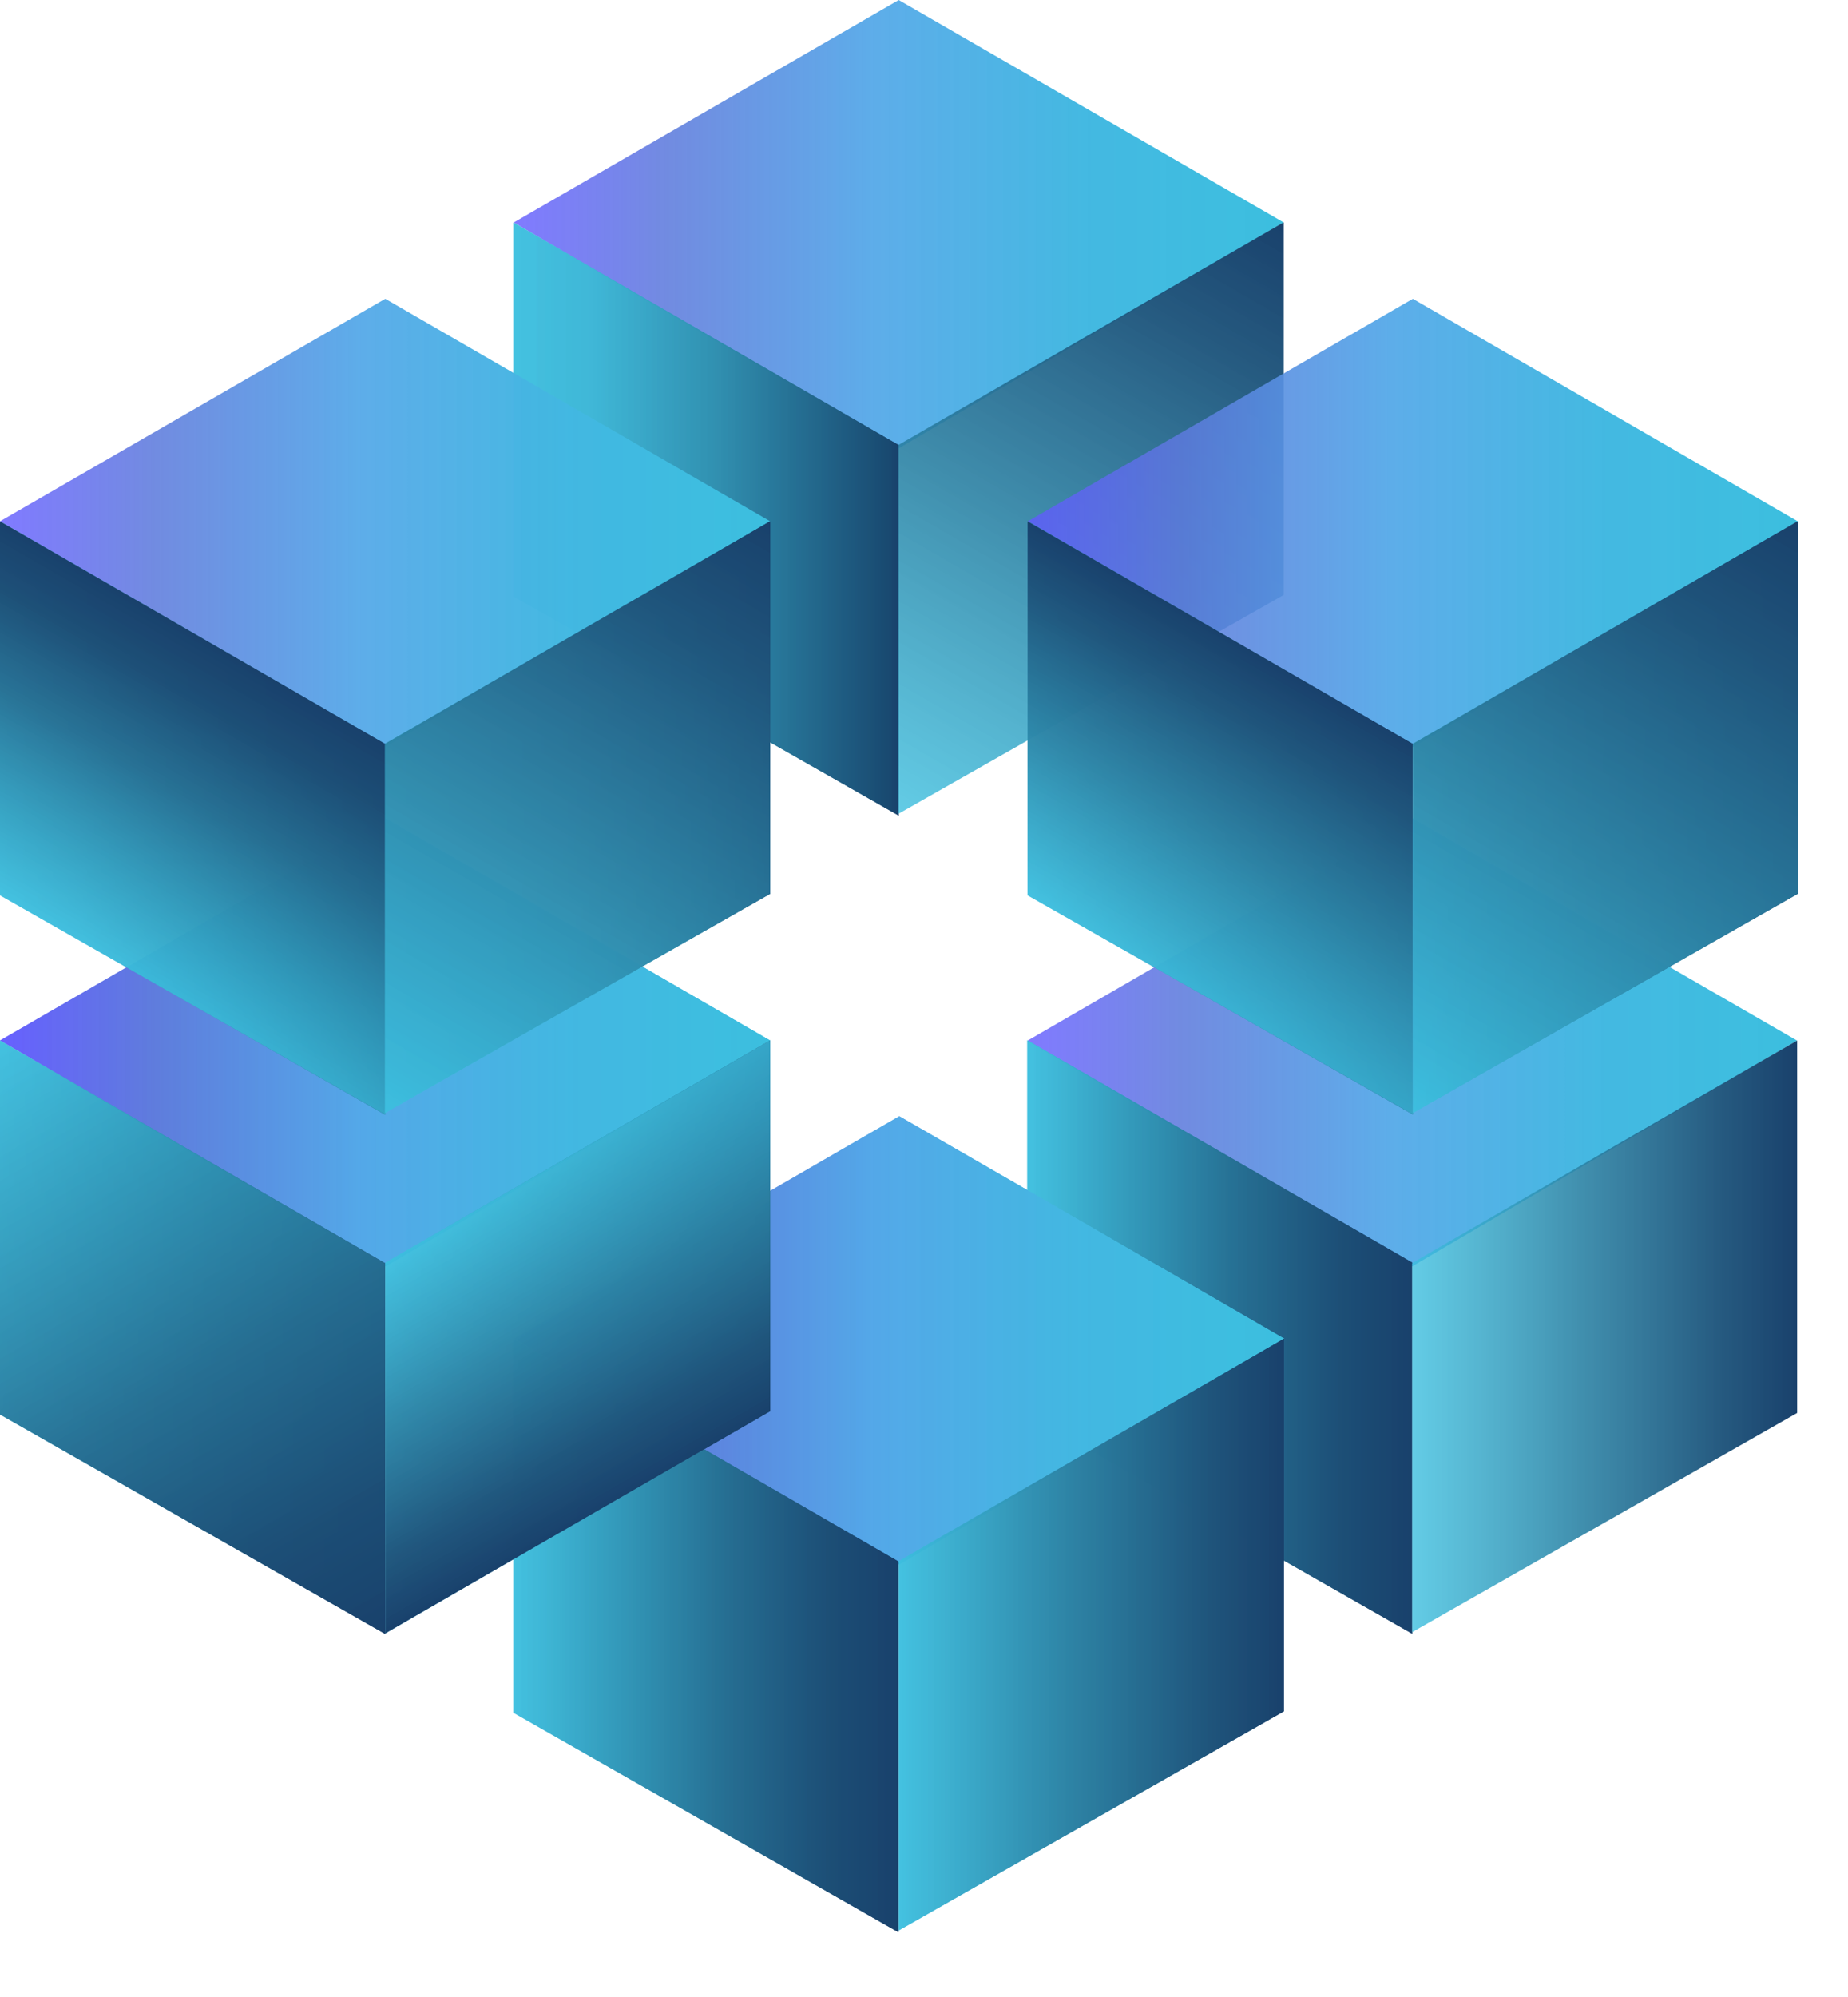 <svg width="25" height="27" viewBox="0 0 25 27" fill="none" xmlns="http://www.w3.org/2000/svg">
<g clip-path="url(#clip0_4553_14375)">
<path d="M17.366 3.008L12.158 0L6.95 3.008L12.158 6.061L17.366 3.008V3.008Z" fill="url(#paint0_linear_4553_14375)"/>
<path d="M12.158 6.016V11.027L10.424 10.04L7.832 8.567L7.812 8.554L6.946 8.065V3.008L7.187 3.147L12.154 6.016H12.158Z" fill="url(#paint1_linear_4553_14375)"/>
<path d="M12.158 6.016V11.027L10.424 10.04L7.832 8.567L7.812 8.554L6.946 8.065V3.008L7.187 3.147L12.154 6.016H12.158Z" fill="url(#paint2_linear_4553_14375)"/>
<path d="M17.366 3.008V8.044L16.488 8.542L16.472 8.55L13.901 10.011L12.154 11.003V6.016L17.362 3.008H17.366Z" fill="url(#paint3_linear_4553_14375)"/>
<path d="M24.312 14.068L19.104 17.121L14.121 14.203L13.897 14.072L15.611 13.08L19.104 11.064H19.112L22.59 13.076L24.316 14.072L24.312 14.068Z" fill="url(#paint4_linear_4553_14375)"/>
<path d="M19.104 17.076V22.088L17.37 21.1L14.774 19.623L14.754 19.61L13.897 19.121V14.064L14.125 14.195L19.108 17.072L19.104 17.076Z" fill="url(#paint5_linear_4553_14375)"/>
<path d="M19.104 17.076V22.088L17.37 21.1L14.774 19.623L14.754 19.61L13.897 19.121V14.064L14.125 14.195L19.108 17.072L19.104 17.076Z" fill="url(#paint6_linear_4553_14375)"/>
<path d="M19.104 17.076V22.067L24.312 19.104V14.068L19.104 17.076V17.076Z" fill="url(#paint7_linear_4553_14375)"/>
<path d="M17.366 18.1L14.77 19.623L12.162 21.153L9.522 19.602L7.183 18.231L6.958 18.1L10.428 16.096L12.166 15.092L13.901 16.092L17.374 18.1H17.366Z" fill="url(#paint8_linear_4553_14375)"/>
<path d="M17.366 18.1L14.77 19.623L12.162 21.153L9.522 19.602L7.183 18.231L6.958 18.1L10.428 16.096L12.166 15.092L13.901 16.092L17.374 18.1H17.366Z" fill="url(#paint9_linear_4553_14375)"/>
<path d="M6.946 18.1V23.157L12.154 26.124V21.112L6.946 18.104V18.1Z" fill="url(#paint10_linear_4553_14375)"/>
<path d="M6.946 18.1V23.157L12.154 26.124V21.112L6.946 18.104V18.1Z" fill="url(#paint11_linear_4553_14375)"/>
<path d="M12.158 21.108V26.1L17.37 23.137V18.1L12.158 21.108V21.108Z" fill="url(#paint12_linear_4553_14375)"/>
<path d="M12.158 21.108V26.1L17.37 23.137V18.1L12.158 21.108V21.108Z" fill="url(#paint13_linear_4553_14375)"/>
<path d="M10.419 14.068L5.212 17.121L0.229 14.199L0 14.068L1.71 13.08L5.208 11.06L8.689 13.068L10.419 14.068Z" fill="url(#paint14_linear_4553_14375)"/>
<path d="M10.419 14.068L5.212 17.121L0.229 14.199L0 14.068L1.71 13.08L5.208 11.06L8.689 13.068L10.419 14.068Z" fill="url(#paint15_linear_4553_14375)"/>
<path d="M0 14.068V19.125L5.212 22.092V17.08L0 14.068Z" fill="url(#paint16_linear_4553_14375)"/>
<path d="M0 14.068V19.125L5.212 22.092V17.08L0 14.068Z" fill="url(#paint17_linear_4553_14375)"/>
<path d="M10.419 14.068V19.08L9.534 19.59L9.518 19.598L6.95 21.08L5.212 22.084V17.072L10.424 14.064L10.419 14.068Z" fill="url(#paint18_linear_4553_14375)"/>
<path d="M10.419 14.068V19.08L9.534 19.59L9.518 19.598L6.95 21.08L5.212 22.084V17.072L10.424 14.064L10.419 14.068Z" fill="url(#paint19_linear_4553_14375)"/>
<path d="M10.419 7.048L5.212 4.04L0 7.048L5.208 10.101L10.415 7.048H10.419Z" fill="url(#paint20_linear_4553_14375)"/>
<path d="M0 7.048V12.105L5.212 15.072V10.06L0 7.048Z" fill="url(#paint21_linear_4553_14375)"/>
<path d="M0 7.048V12.105L5.212 15.072V10.06L0 7.048Z" fill="url(#paint22_linear_4553_14375)"/>
<path d="M10.419 7.048V12.085L8.689 13.068L5.208 15.048V10.056L7.807 8.554L10.419 7.048V7.048Z" fill="url(#paint23_linear_4553_14375)"/>
<path d="M10.419 7.048V12.085L8.689 13.068L5.208 15.048V10.056L7.807 8.554L10.419 7.048V7.048Z" fill="url(#paint24_linear_4553_14375)"/>
<path d="M24.32 7.048L19.113 4.04L13.905 7.048L19.116 10.101L24.324 7.048H24.32Z" fill="url(#paint25_linear_4553_14375)"/>
<path d="M19.113 10.056V15.068L15.611 13.076L13.901 12.105V7.048L14.129 7.179L16.488 8.542L19.108 10.056H19.113Z" fill="url(#paint26_linear_4553_14375)"/>
<path d="M19.113 10.056V15.068L15.611 13.076L13.901 12.105V7.048L14.129 7.179L16.488 8.542L19.108 10.056H19.113Z" fill="url(#paint27_linear_4553_14375)"/>
<path d="M19.113 10.056V15.048L24.32 12.085V7.048L19.113 10.056V10.056Z" fill="url(#paint28_linear_4553_14375)"/>
<path d="M19.113 10.056V15.048L24.32 12.085V7.048L19.113 10.056V10.056Z" fill="url(#paint29_linear_4553_14375)"/>
</g>
<defs>
<linearGradient id="paint0_linear_4553_14375" x1="6.95" y1="3.028" x2="17.366" y2="3.028" gradientUnits="userSpaceOnUse">
<stop stop-color="#6159FF" stop-opacity="0.8"/>
<stop offset="0.2" stop-color="#5C7ADC" stop-opacity="0.87"/>
<stop offset="0.47" stop-color="#53A8E8" stop-opacity="0.94"/>
<stop offset="0.74" stop-color="#42B8E1" stop-opacity="0.99"/>
<stop offset="1" stop-color="#3CBFDF"/>
</linearGradient>
<linearGradient id="paint1_linear_4553_14375" x1="6.946" y1="7.016" x2="12.158" y2="7.016" gradientUnits="userSpaceOnUse">
<stop stop-color="#3CBFDF" stop-opacity="0.8"/>
<stop offset="0.2" stop-color="#39B5D6" stop-opacity="0.82"/>
<stop offset="0.53" stop-color="#2E8EAF" stop-opacity="0.89"/>
<stop offset="0.97" stop-color="#194A71" stop-opacity="0.99"/>
<stop offset="1" stop-color="#19416C"/>
</linearGradient>
<linearGradient id="paint2_linear_4553_14375" x1="6.946" y1="7.016" x2="12.158" y2="7.016" gradientUnits="userSpaceOnUse">
<stop stop-color="#3CBFDF" stop-opacity="0.8"/>
<stop offset="0.2" stop-color="#39B5D6" stop-opacity="0.82"/>
<stop offset="0.53" stop-color="#2E8EAF" stop-opacity="0.89"/>
<stop offset="0.97" stop-color="#194A71" stop-opacity="0.99"/>
<stop offset="1" stop-color="#19416C"/>
</linearGradient>
<linearGradient id="paint3_linear_4553_14375" x1="12.387" y1="11.138" x2="17.154" y2="2.885" gradientUnits="userSpaceOnUse">
<stop stop-color="#3CBFDF" stop-opacity="0.8"/>
<stop offset="0.43" stop-color="#2C84A6" stop-opacity="0.9"/>
<stop offset="0.8" stop-color="#1F557C" stop-opacity="0.97"/>
<stop offset="1" stop-color="#19416C"/>
</linearGradient>
<linearGradient id="paint4_linear_4553_14375" x1="13.897" y1="14.088" x2="24.312" y2="14.088" gradientUnits="userSpaceOnUse">
<stop stop-color="#6159FF" stop-opacity="0.8"/>
<stop offset="0.2" stop-color="#5C7ADC" stop-opacity="0.87"/>
<stop offset="0.47" stop-color="#53A8E8" stop-opacity="0.94"/>
<stop offset="0.74" stop-color="#42B8E1" stop-opacity="0.99"/>
<stop offset="1" stop-color="#3CBFDF"/>
</linearGradient>
<linearGradient id="paint5_linear_4553_14375" x1="13.893" y1="18.076" x2="19.104" y2="18.076" gradientUnits="userSpaceOnUse">
<stop stop-color="#3CBFDF" stop-opacity="0.8"/>
<stop offset="0.23" stop-color="#319EBF" stop-opacity="0.86"/>
<stop offset="0.55" stop-color="#256E92" stop-opacity="0.94"/>
<stop offset="0.82" stop-color="#1C4E76" stop-opacity="0.98"/>
<stop offset="1" stop-color="#19416C"/>
</linearGradient>
<linearGradient id="paint6_linear_4553_14375" x1="13.893" y1="18.076" x2="19.104" y2="18.076" gradientUnits="userSpaceOnUse">
<stop stop-color="#3CBFDF" stop-opacity="0.8"/>
<stop offset="0.23" stop-color="#319EBF" stop-opacity="0.86"/>
<stop offset="0.55" stop-color="#256E92" stop-opacity="0.94"/>
<stop offset="0.82" stop-color="#1C4E76" stop-opacity="0.98"/>
<stop offset="1" stop-color="#19416C"/>
</linearGradient>
<linearGradient id="paint7_linear_4553_14375" x1="19.104" y1="18.064" x2="24.312" y2="18.064" gradientUnits="userSpaceOnUse">
<stop stop-color="#3CBFDF" stop-opacity="0.8"/>
<stop offset="0.43" stop-color="#2C84A6" stop-opacity="0.9"/>
<stop offset="0.8" stop-color="#1F557C" stop-opacity="0.97"/>
<stop offset="1" stop-color="#19416C"/>
</linearGradient>
<linearGradient id="paint8_linear_4553_14375" x1="6.95" y1="18.121" x2="17.366" y2="18.121" gradientUnits="userSpaceOnUse">
<stop stop-color="#6159FF" stop-opacity="0.8"/>
<stop offset="0.2" stop-color="#5C7ADC" stop-opacity="0.87"/>
<stop offset="0.47" stop-color="#53A8E8" stop-opacity="0.94"/>
<stop offset="0.74" stop-color="#42B8E1" stop-opacity="0.99"/>
<stop offset="1" stop-color="#3CBFDF"/>
</linearGradient>
<linearGradient id="paint9_linear_4553_14375" x1="6.95" y1="18.121" x2="17.366" y2="18.121" gradientUnits="userSpaceOnUse">
<stop stop-color="#6159FF" stop-opacity="0.8"/>
<stop offset="0.2" stop-color="#5C7ADC" stop-opacity="0.87"/>
<stop offset="0.47" stop-color="#53A8E8" stop-opacity="0.94"/>
<stop offset="0.74" stop-color="#42B8E1" stop-opacity="0.99"/>
<stop offset="1" stop-color="#3CBFDF"/>
</linearGradient>
<linearGradient id="paint10_linear_4553_14375" x1="6.946" y1="22.108" x2="12.158" y2="22.108" gradientUnits="userSpaceOnUse">
<stop stop-color="#3CBFDF" stop-opacity="0.8"/>
<stop offset="0.23" stop-color="#319EBF" stop-opacity="0.86"/>
<stop offset="0.55" stop-color="#256E92" stop-opacity="0.94"/>
<stop offset="0.82" stop-color="#1C4E76" stop-opacity="0.98"/>
<stop offset="1" stop-color="#19416C"/>
</linearGradient>
<linearGradient id="paint11_linear_4553_14375" x1="6.946" y1="22.108" x2="12.158" y2="22.108" gradientUnits="userSpaceOnUse">
<stop stop-color="#3CBFDF" stop-opacity="0.8"/>
<stop offset="0.23" stop-color="#319EBF" stop-opacity="0.86"/>
<stop offset="0.55" stop-color="#256E92" stop-opacity="0.94"/>
<stop offset="0.82" stop-color="#1C4E76" stop-opacity="0.98"/>
<stop offset="1" stop-color="#19416C"/>
</linearGradient>
<linearGradient id="paint12_linear_4553_14375" x1="12.158" y1="22.096" x2="17.37" y2="22.096" gradientUnits="userSpaceOnUse">
<stop stop-color="#3CBFDF" stop-opacity="0.8"/>
<stop offset="0.43" stop-color="#2C84A6" stop-opacity="0.9"/>
<stop offset="0.8" stop-color="#1F557C" stop-opacity="0.97"/>
<stop offset="1" stop-color="#19416C"/>
</linearGradient>
<linearGradient id="paint13_linear_4553_14375" x1="12.158" y1="22.096" x2="17.37" y2="22.096" gradientUnits="userSpaceOnUse">
<stop stop-color="#3CBFDF" stop-opacity="0.8"/>
<stop offset="0.43" stop-color="#2C84A6" stop-opacity="0.9"/>
<stop offset="0.8" stop-color="#1F557C" stop-opacity="0.97"/>
<stop offset="1" stop-color="#19416C"/>
</linearGradient>
<linearGradient id="paint14_linear_4553_14375" x1="0" y1="14.088" x2="10.419" y2="14.088" gradientUnits="userSpaceOnUse">
<stop stop-color="#6159FF" stop-opacity="0.8"/>
<stop offset="0.2" stop-color="#5C7ADC" stop-opacity="0.87"/>
<stop offset="0.47" stop-color="#53A8E8" stop-opacity="0.94"/>
<stop offset="0.74" stop-color="#42B8E1" stop-opacity="0.99"/>
<stop offset="1" stop-color="#3CBFDF"/>
</linearGradient>
<linearGradient id="paint15_linear_4553_14375" x1="0" y1="14.088" x2="10.419" y2="14.088" gradientUnits="userSpaceOnUse">
<stop stop-color="#6159FF" stop-opacity="0.8"/>
<stop offset="0.2" stop-color="#5C7ADC" stop-opacity="0.87"/>
<stop offset="0.47" stop-color="#53A8E8" stop-opacity="0.94"/>
<stop offset="0.74" stop-color="#42B8E1" stop-opacity="0.99"/>
<stop offset="1" stop-color="#3CBFDF"/>
</linearGradient>
<linearGradient id="paint16_linear_4553_14375" x1="0" y1="18.076" x2="5.212" y2="18.076" gradientUnits="userSpaceOnUse">
<stop stop-color="#3CBFDF" stop-opacity="0.8"/>
<stop offset="0.23" stop-color="#319EBF" stop-opacity="0.86"/>
<stop offset="0.55" stop-color="#256E92" stop-opacity="0.94"/>
<stop offset="0.82" stop-color="#1C4E76" stop-opacity="0.98"/>
<stop offset="1" stop-color="#19416C"/>
</linearGradient>
<linearGradient id="paint17_linear_4553_14375" x1="0.208" y1="13.946" x2="4.983" y2="22.218" gradientUnits="userSpaceOnUse">
<stop stop-color="#3CBFDF" stop-opacity="0.8"/>
<stop offset="0.23" stop-color="#319EBF" stop-opacity="0.86"/>
<stop offset="0.55" stop-color="#256E92" stop-opacity="0.94"/>
<stop offset="0.82" stop-color="#1C4E76" stop-opacity="0.98"/>
<stop offset="1" stop-color="#19416C"/>
</linearGradient>
<linearGradient id="paint18_linear_4553_14375" x1="5.212" y1="18.076" x2="10.419" y2="18.076" gradientUnits="userSpaceOnUse">
<stop stop-color="#3CBFDF" stop-opacity="0.8"/>
<stop offset="0.43" stop-color="#2C84A6" stop-opacity="0.9"/>
<stop offset="0.8" stop-color="#1F557C" stop-opacity="0.97"/>
<stop offset="1" stop-color="#19416C"/>
</linearGradient>
<linearGradient id="paint19_linear_4553_14375" x1="6.73" y1="16.194" x2="8.901" y2="19.957" gradientUnits="userSpaceOnUse">
<stop stop-color="#3CBFDF" stop-opacity="0.8"/>
<stop offset="0.43" stop-color="#2C84A6" stop-opacity="0.9"/>
<stop offset="0.8" stop-color="#1F557C" stop-opacity="0.97"/>
<stop offset="1" stop-color="#19416C"/>
</linearGradient>
<linearGradient id="paint20_linear_4553_14375" x1="0" y1="7.069" x2="10.419" y2="7.069" gradientUnits="userSpaceOnUse">
<stop stop-color="#6159FF" stop-opacity="0.8"/>
<stop offset="0.2" stop-color="#5C7ADC" stop-opacity="0.87"/>
<stop offset="0.47" stop-color="#53A8E8" stop-opacity="0.94"/>
<stop offset="0.74" stop-color="#42B8E1" stop-opacity="0.99"/>
<stop offset="1" stop-color="#3CBFDF"/>
</linearGradient>
<linearGradient id="paint21_linear_4553_14375" x1="0" y1="11.056" x2="5.212" y2="11.056" gradientUnits="userSpaceOnUse">
<stop stop-color="#3CBFDF" stop-opacity="0.8"/>
<stop offset="0.2" stop-color="#39B5D6" stop-opacity="0.82"/>
<stop offset="0.53" stop-color="#2E8EAF" stop-opacity="0.89"/>
<stop offset="0.97" stop-color="#194A71" stop-opacity="0.99"/>
<stop offset="1" stop-color="#19416C"/>
</linearGradient>
<linearGradient id="paint22_linear_4553_14375" x1="1.502" y1="12.97" x2="3.689" y2="9.179" gradientUnits="userSpaceOnUse">
<stop stop-color="#3CBFDF" stop-opacity="0.8"/>
<stop offset="0.23" stop-color="#319EBF" stop-opacity="0.86"/>
<stop offset="0.55" stop-color="#256E92" stop-opacity="0.94"/>
<stop offset="0.82" stop-color="#1C4E76" stop-opacity="0.98"/>
<stop offset="1" stop-color="#19416C"/>
</linearGradient>
<linearGradient id="paint23_linear_4553_14375" x1="5.212" y1="11.048" x2="10.419" y2="11.048" gradientUnits="userSpaceOnUse">
<stop stop-color="#3CBFDF" stop-opacity="0.8"/>
<stop offset="0.28" stop-color="#3BBCDD" stop-opacity="0.81"/>
<stop offset="0.48" stop-color="#38B2D3" stop-opacity="0.83"/>
<stop offset="0.65" stop-color="#329CBD" stop-opacity="0.87"/>
<stop offset="0.82" stop-color="#287C9E" stop-opacity="0.92"/>
<stop offset="0.97" stop-color="#1C4E76" stop-opacity="0.98"/>
<stop offset="1" stop-color="#19416C"/>
</linearGradient>
<linearGradient id="paint24_linear_4553_14375" x1="5.44" y1="15.178" x2="10.207" y2="6.926" gradientUnits="userSpaceOnUse">
<stop stop-color="#3CBFDF" stop-opacity="0.8"/>
<stop offset="0.43" stop-color="#2C84A6" stop-opacity="0.9"/>
<stop offset="0.8" stop-color="#1F557C" stop-opacity="0.97"/>
<stop offset="1" stop-color="#19416C"/>
</linearGradient>
<linearGradient id="paint25_linear_4553_14375" x1="13.905" y1="7.069" x2="24.32" y2="7.069" gradientUnits="userSpaceOnUse">
<stop stop-color="#6159FF" stop-opacity="0.8"/>
<stop offset="0.2" stop-color="#5C7ADC" stop-opacity="0.87"/>
<stop offset="0.47" stop-color="#53A8E8" stop-opacity="0.94"/>
<stop offset="0.74" stop-color="#42B8E1" stop-opacity="0.99"/>
<stop offset="1" stop-color="#3CBFDF"/>
</linearGradient>
<linearGradient id="paint26_linear_4553_14375" x1="13.901" y1="11.056" x2="19.113" y2="11.056" gradientUnits="userSpaceOnUse">
<stop stop-color="#3CBFDF" stop-opacity="0.8"/>
<stop offset="0.43" stop-color="#2C84A6" stop-opacity="0.9"/>
<stop offset="0.8" stop-color="#1F557C" stop-opacity="0.97"/>
<stop offset="1" stop-color="#19416C"/>
</linearGradient>
<linearGradient id="paint27_linear_4553_14375" x1="15.403" y1="12.97" x2="17.59" y2="9.179" gradientUnits="userSpaceOnUse">
<stop stop-color="#3CBFDF" stop-opacity="0.8"/>
<stop offset="0.43" stop-color="#2C84A6" stop-opacity="0.9"/>
<stop offset="0.8" stop-color="#1F557C" stop-opacity="0.97"/>
<stop offset="1" stop-color="#19416C"/>
</linearGradient>
<linearGradient id="paint28_linear_4553_14375" x1="19.113" y1="11.048" x2="24.32" y2="11.048" gradientUnits="userSpaceOnUse">
<stop stop-color="#3CBFDF" stop-opacity="0.8"/>
<stop offset="0.43" stop-color="#2C84A6" stop-opacity="0.9"/>
<stop offset="0.8" stop-color="#1F557C" stop-opacity="0.97"/>
<stop offset="1" stop-color="#19416C"/>
</linearGradient>
<linearGradient id="paint29_linear_4553_14375" x1="19.341" y1="15.178" x2="24.108" y2="6.926" gradientUnits="userSpaceOnUse">
<stop stop-color="#3CBFDF" stop-opacity="0.8"/>
<stop offset="0.43" stop-color="#2C84A6" stop-opacity="0.9"/>
<stop offset="0.8" stop-color="#1F557C" stop-opacity="0.97"/>
<stop offset="1" stop-color="#19416C"/>
</linearGradient>
<clipPath id="clip0_4553_14375">
<rect width="24.32" height="26.12" fill="white"/>
</clipPath>
</defs>
</svg>
